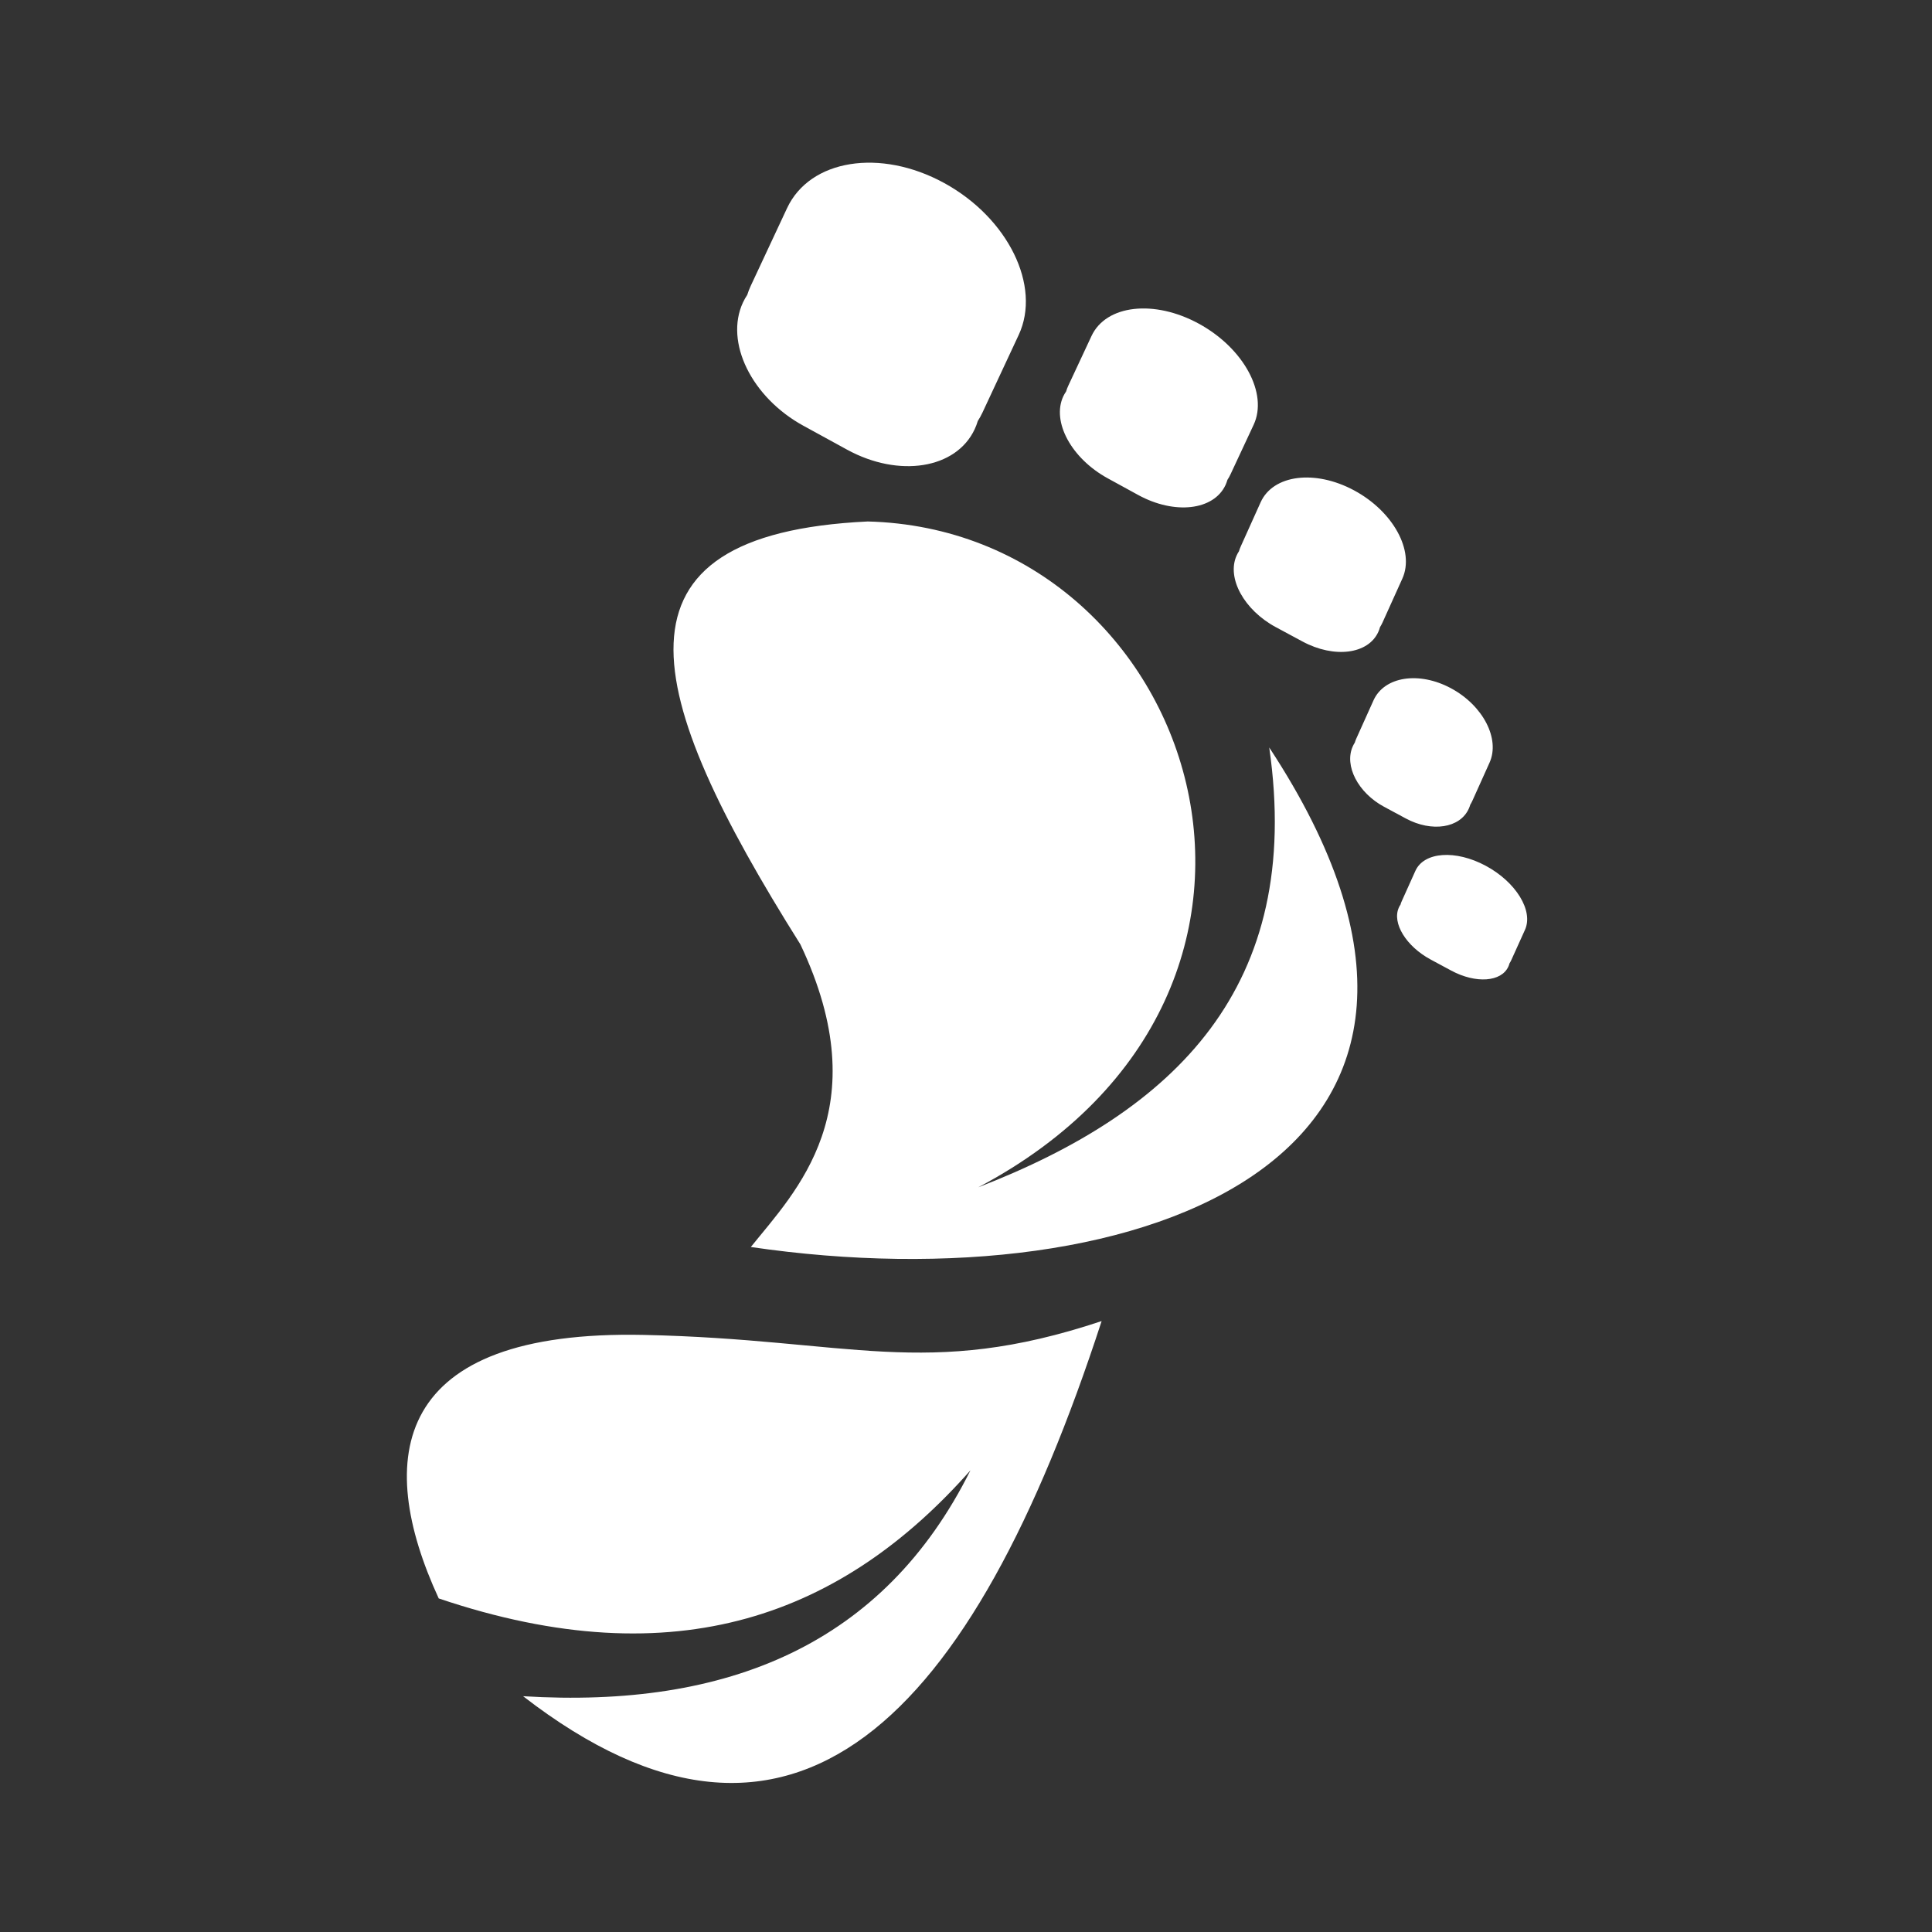 <?xml version="1.0" encoding="UTF-8" standalone="no"?>
<!DOCTYPE svg PUBLIC "-//W3C//DTD SVG 1.1//EN" "http://www.w3.org/Graphics/SVG/1.1/DTD/svg11.dtd">
<svg width="100%" height="100%" viewBox="0 0 115 115" version="1.1" xmlns="http://www.w3.org/2000/svg" xmlns:xlink="http://www.w3.org/1999/xlink" xml:space="preserve" xmlns:serif="http://www.serif.com/" style="fill-rule:evenodd;clip-rule:evenodd;stroke-linejoin:round;stroke-miterlimit:2;">
    <rect x="0" y="0" width="115" height="115" fill="#333333" stroke="none"/>
    <g transform="matrix(1.008,0,0,1.107,-22.17,-39.306)">
        <rect x="22.003" y="35.507" width="114.133" height="103.884" style="fill:none;"/>
        <g transform="matrix(-0.265,-0.151,-0.119,0.179,531.281,208.915)">
            <path d="M1408.66,661.227C1415.13,709.812 1435.59,746.645 1482.06,761.627C1506.35,739.792 1515.83,709.337 1474.66,676.227C1440.86,649.038 1424.82,647.663 1402.06,610.827C1384.08,715.171 1394.69,780.161 1458.86,771.427C1424.54,746.252 1405.65,710.935 1408.66,661.227ZM1435.09,598.51C1394.12,504.639 1464.11,425.51 1518.09,468.51C1560.32,507.997 1537.96,536.458 1487.59,569.833C1458.78,595.167 1464.23,624.343 1466,642.51C1396.65,601.397 1347.9,515.277 1431.09,463.01C1402.1,510.451 1410.73,555.07 1435.09,598.51ZM1371.14,477.272C1371.08,477.551 1371.03,477.836 1371.01,478.126C1370.62,482.446 1374.58,486.334 1379.84,486.804L1384.25,487.198C1389.51,487.667 1394.1,484.541 1394.48,480.221C1394.51,479.931 1394.52,479.643 1394.5,479.357C1394.57,479.047 1394.62,478.73 1394.64,478.408L1395.4,469.952C1395.87,464.632 1391,459.843 1384.52,459.265C1378.04,458.687 1372.4,462.537 1371.92,467.857L1371.17,476.313C1371.14,476.635 1371.13,476.955 1371.14,477.272ZM1393,448.08C1392.93,448.43 1392.88,448.787 1392.85,449.151C1392.37,454.561 1396.49,459.356 1402.06,459.853L1406.74,460.271C1412.31,460.768 1417.22,456.779 1417.7,451.369C1417.73,451.005 1417.75,450.645 1417.74,450.287C1417.81,449.898 1417.87,449.501 1417.9,449.098L1418.85,438.509C1419.44,431.845 1414.36,425.939 1407.5,425.327C1400.64,424.715 1394.59,429.627 1394,436.291L1393.05,446.88C1393.01,447.283 1393,447.684 1393,448.08ZM1510.13,431.63C1509.99,432.354 1509.89,433.092 1509.83,433.842C1508.95,445.01 1517.3,454.795 1528.46,455.681L1537.84,456.424C1549.01,457.309 1558.79,448.962 1559.68,437.794C1559.74,437.044 1559.75,436.3 1559.73,435.563C1559.88,434.758 1559.98,433.939 1560.05,433.107L1561.78,411.247C1562.87,397.492 1552.59,385.439 1538.84,384.349C1525.08,383.258 1513.03,393.54 1511.94,407.294L1510.2,429.154C1510.14,429.987 1510.11,430.812 1510.13,431.63ZM1424.96,421.699C1424.87,422.104 1424.81,422.517 1424.77,422.938C1424.21,429.201 1429.28,434.779 1436.09,435.386L1441.8,435.896C1448.6,436.503 1454.58,431.911 1455.14,425.648C1455.18,425.227 1455.19,424.809 1455.18,424.395C1455.27,423.945 1455.33,423.486 1455.37,423.019L1456.47,410.759C1457.15,403.044 1450.91,396.174 1442.53,395.426C1434.15,394.679 1426.79,400.335 1426.1,408.049L1425.01,420.309C1424.97,420.776 1424.95,421.239 1424.96,421.699ZM1464.03,410.39C1463.94,410.853 1463.87,411.324 1463.83,411.804C1463.27,418.945 1469.15,425.246 1476.97,425.866L1483.53,426.386C1491.35,427.006 1498.16,421.712 1498.73,414.571C1498.76,414.091 1498.77,413.615 1498.75,413.143C1498.85,412.629 1498.92,412.105 1498.96,411.573L1500.07,397.595C1500.77,388.799 1493.52,381.038 1483.89,380.275C1474.26,379.511 1465.88,386.032 1465.18,394.828L1464.07,408.806C1464.03,409.339 1464.01,409.867 1464.03,410.39Z" style="fill:white;"/>
        </g>
    </g>
</svg>
